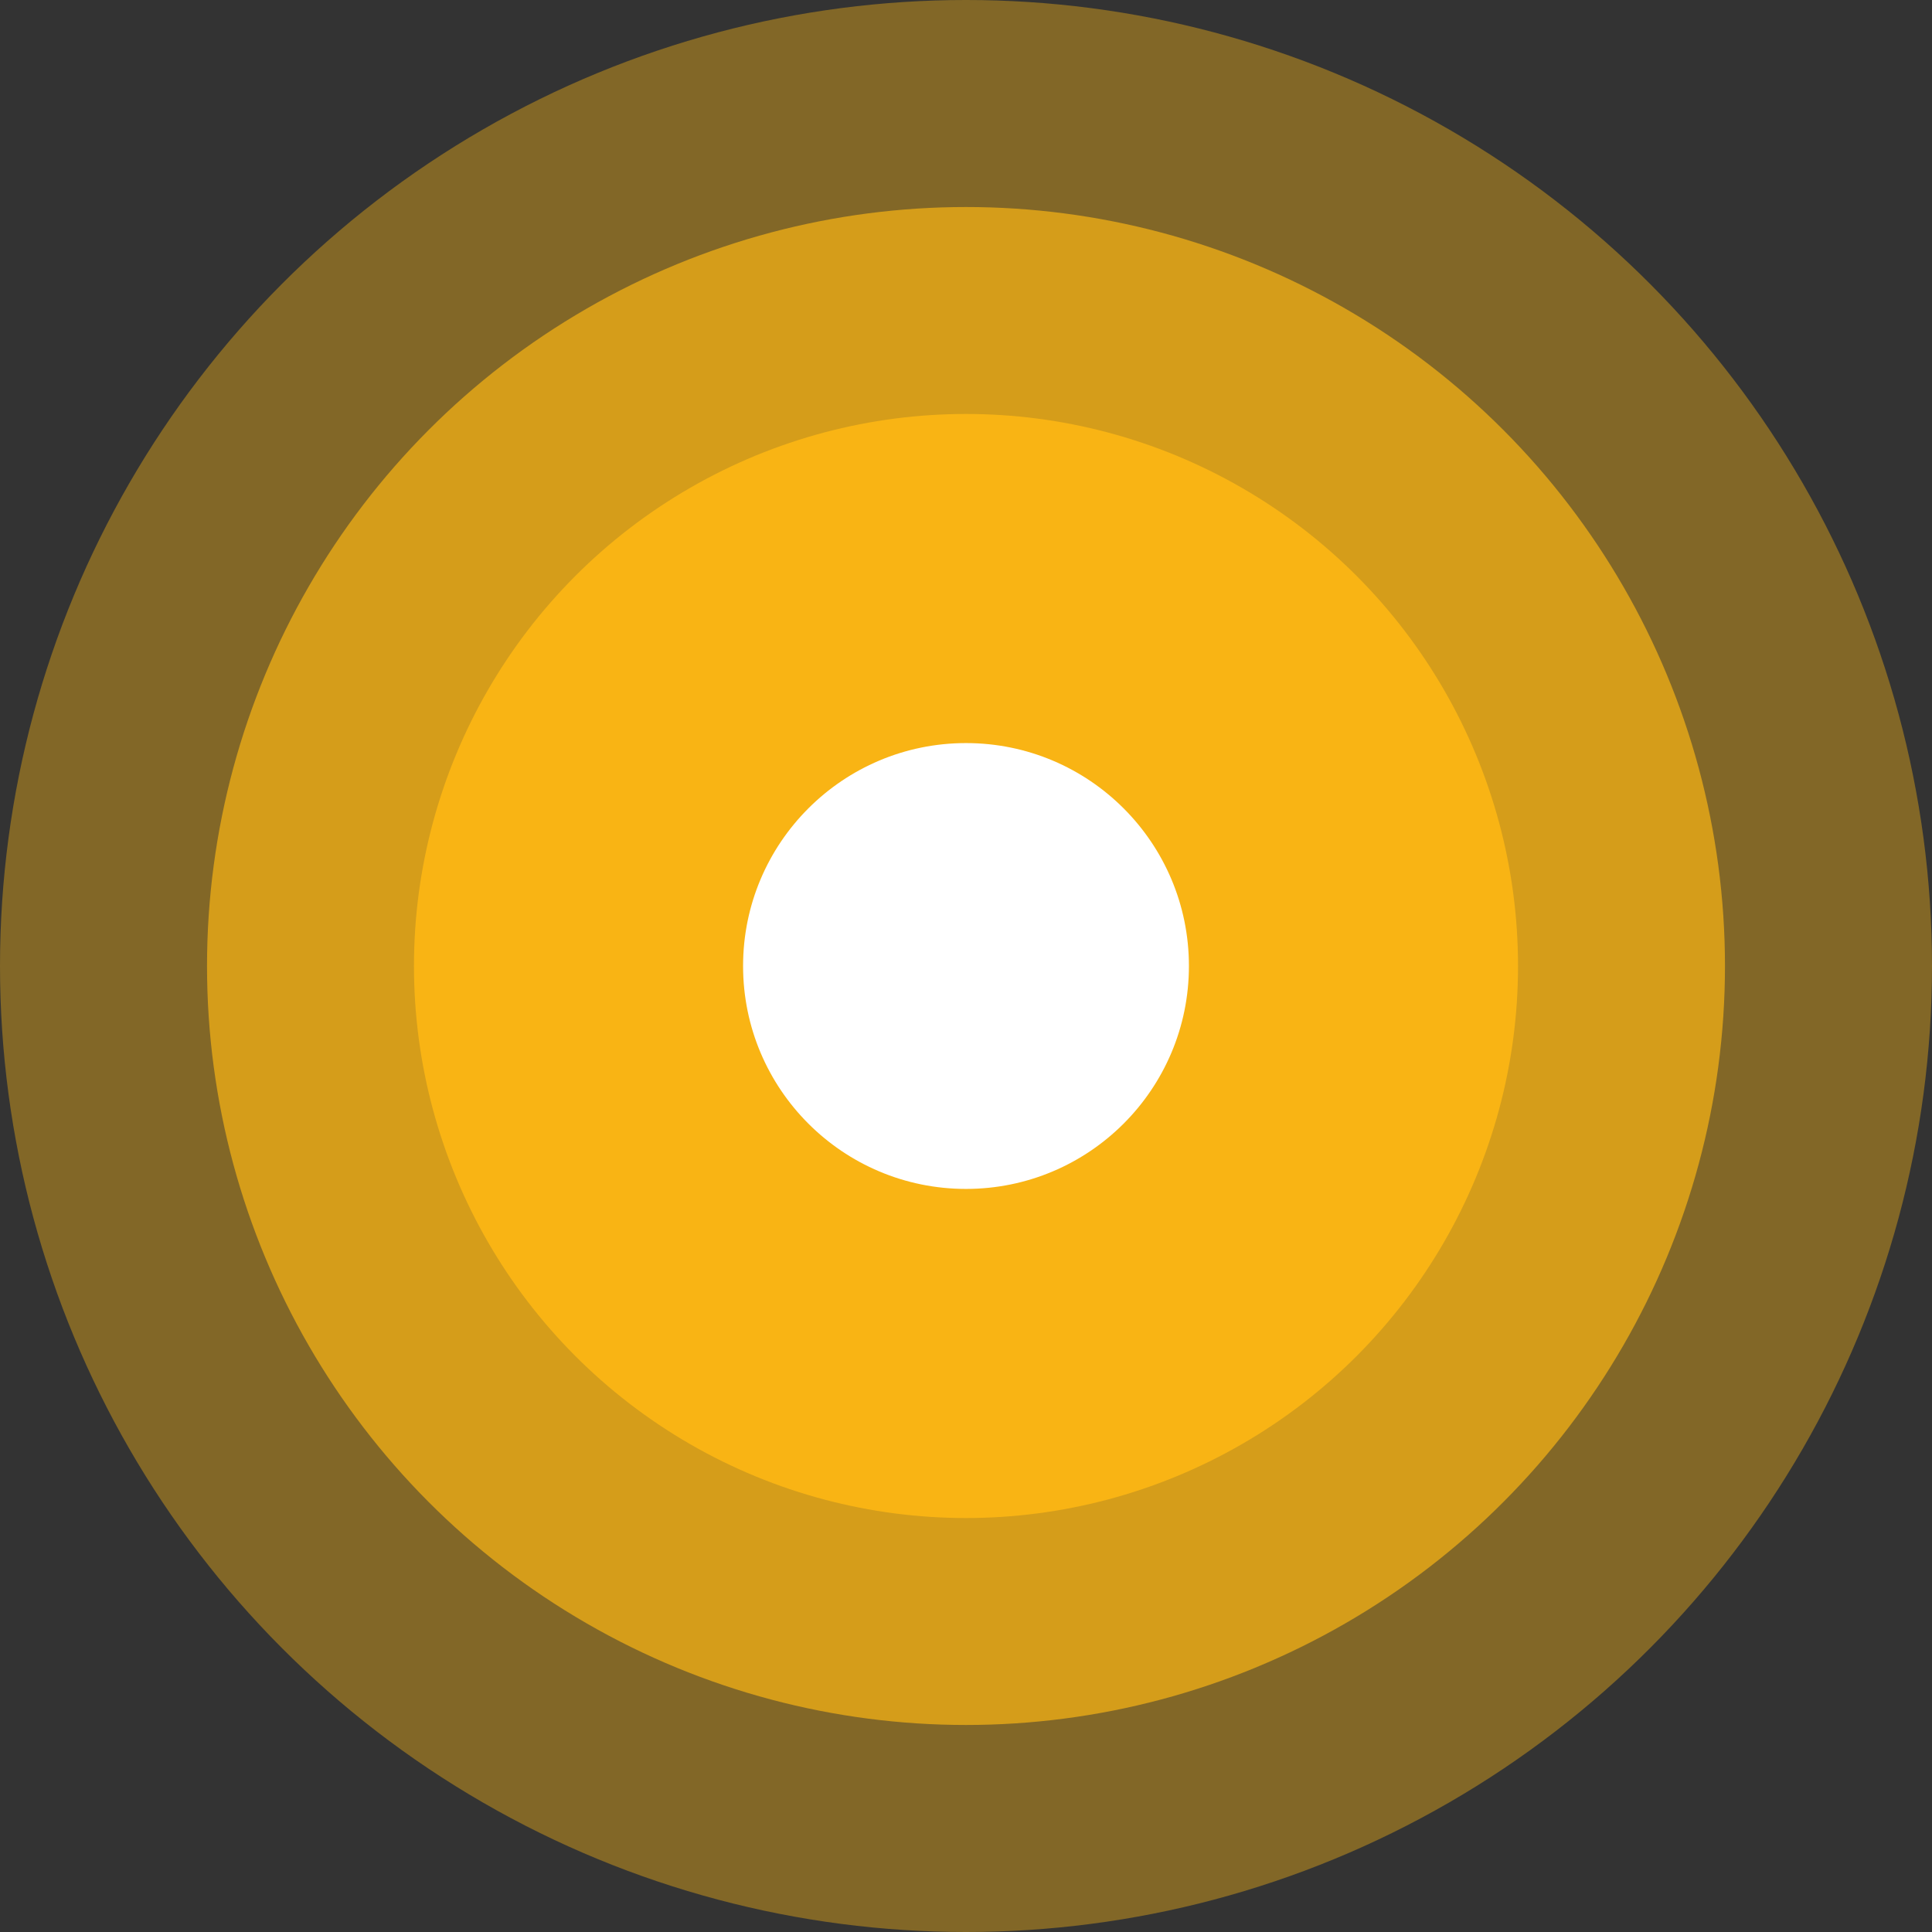 <svg width="26" height="26" viewBox="0 0 26 26" fill="none" xmlns="http://www.w3.org/2000/svg">
<rect x="0" y="0" width="26" height="26" fill="#333333" stroke="none"/>
<circle cx="13" cy="13" r="13" fill="#F9B414" fill-opacity="0.4"/>
<circle cx="13" cy="13" r="10.214" fill="#F9B414" fill-opacity="0.7"/>
<circle cx="13" cy="13" r="7.429" fill="#F9B414"/>
<circle cx="13" cy="13" r="3" fill="white"/>
</svg>
